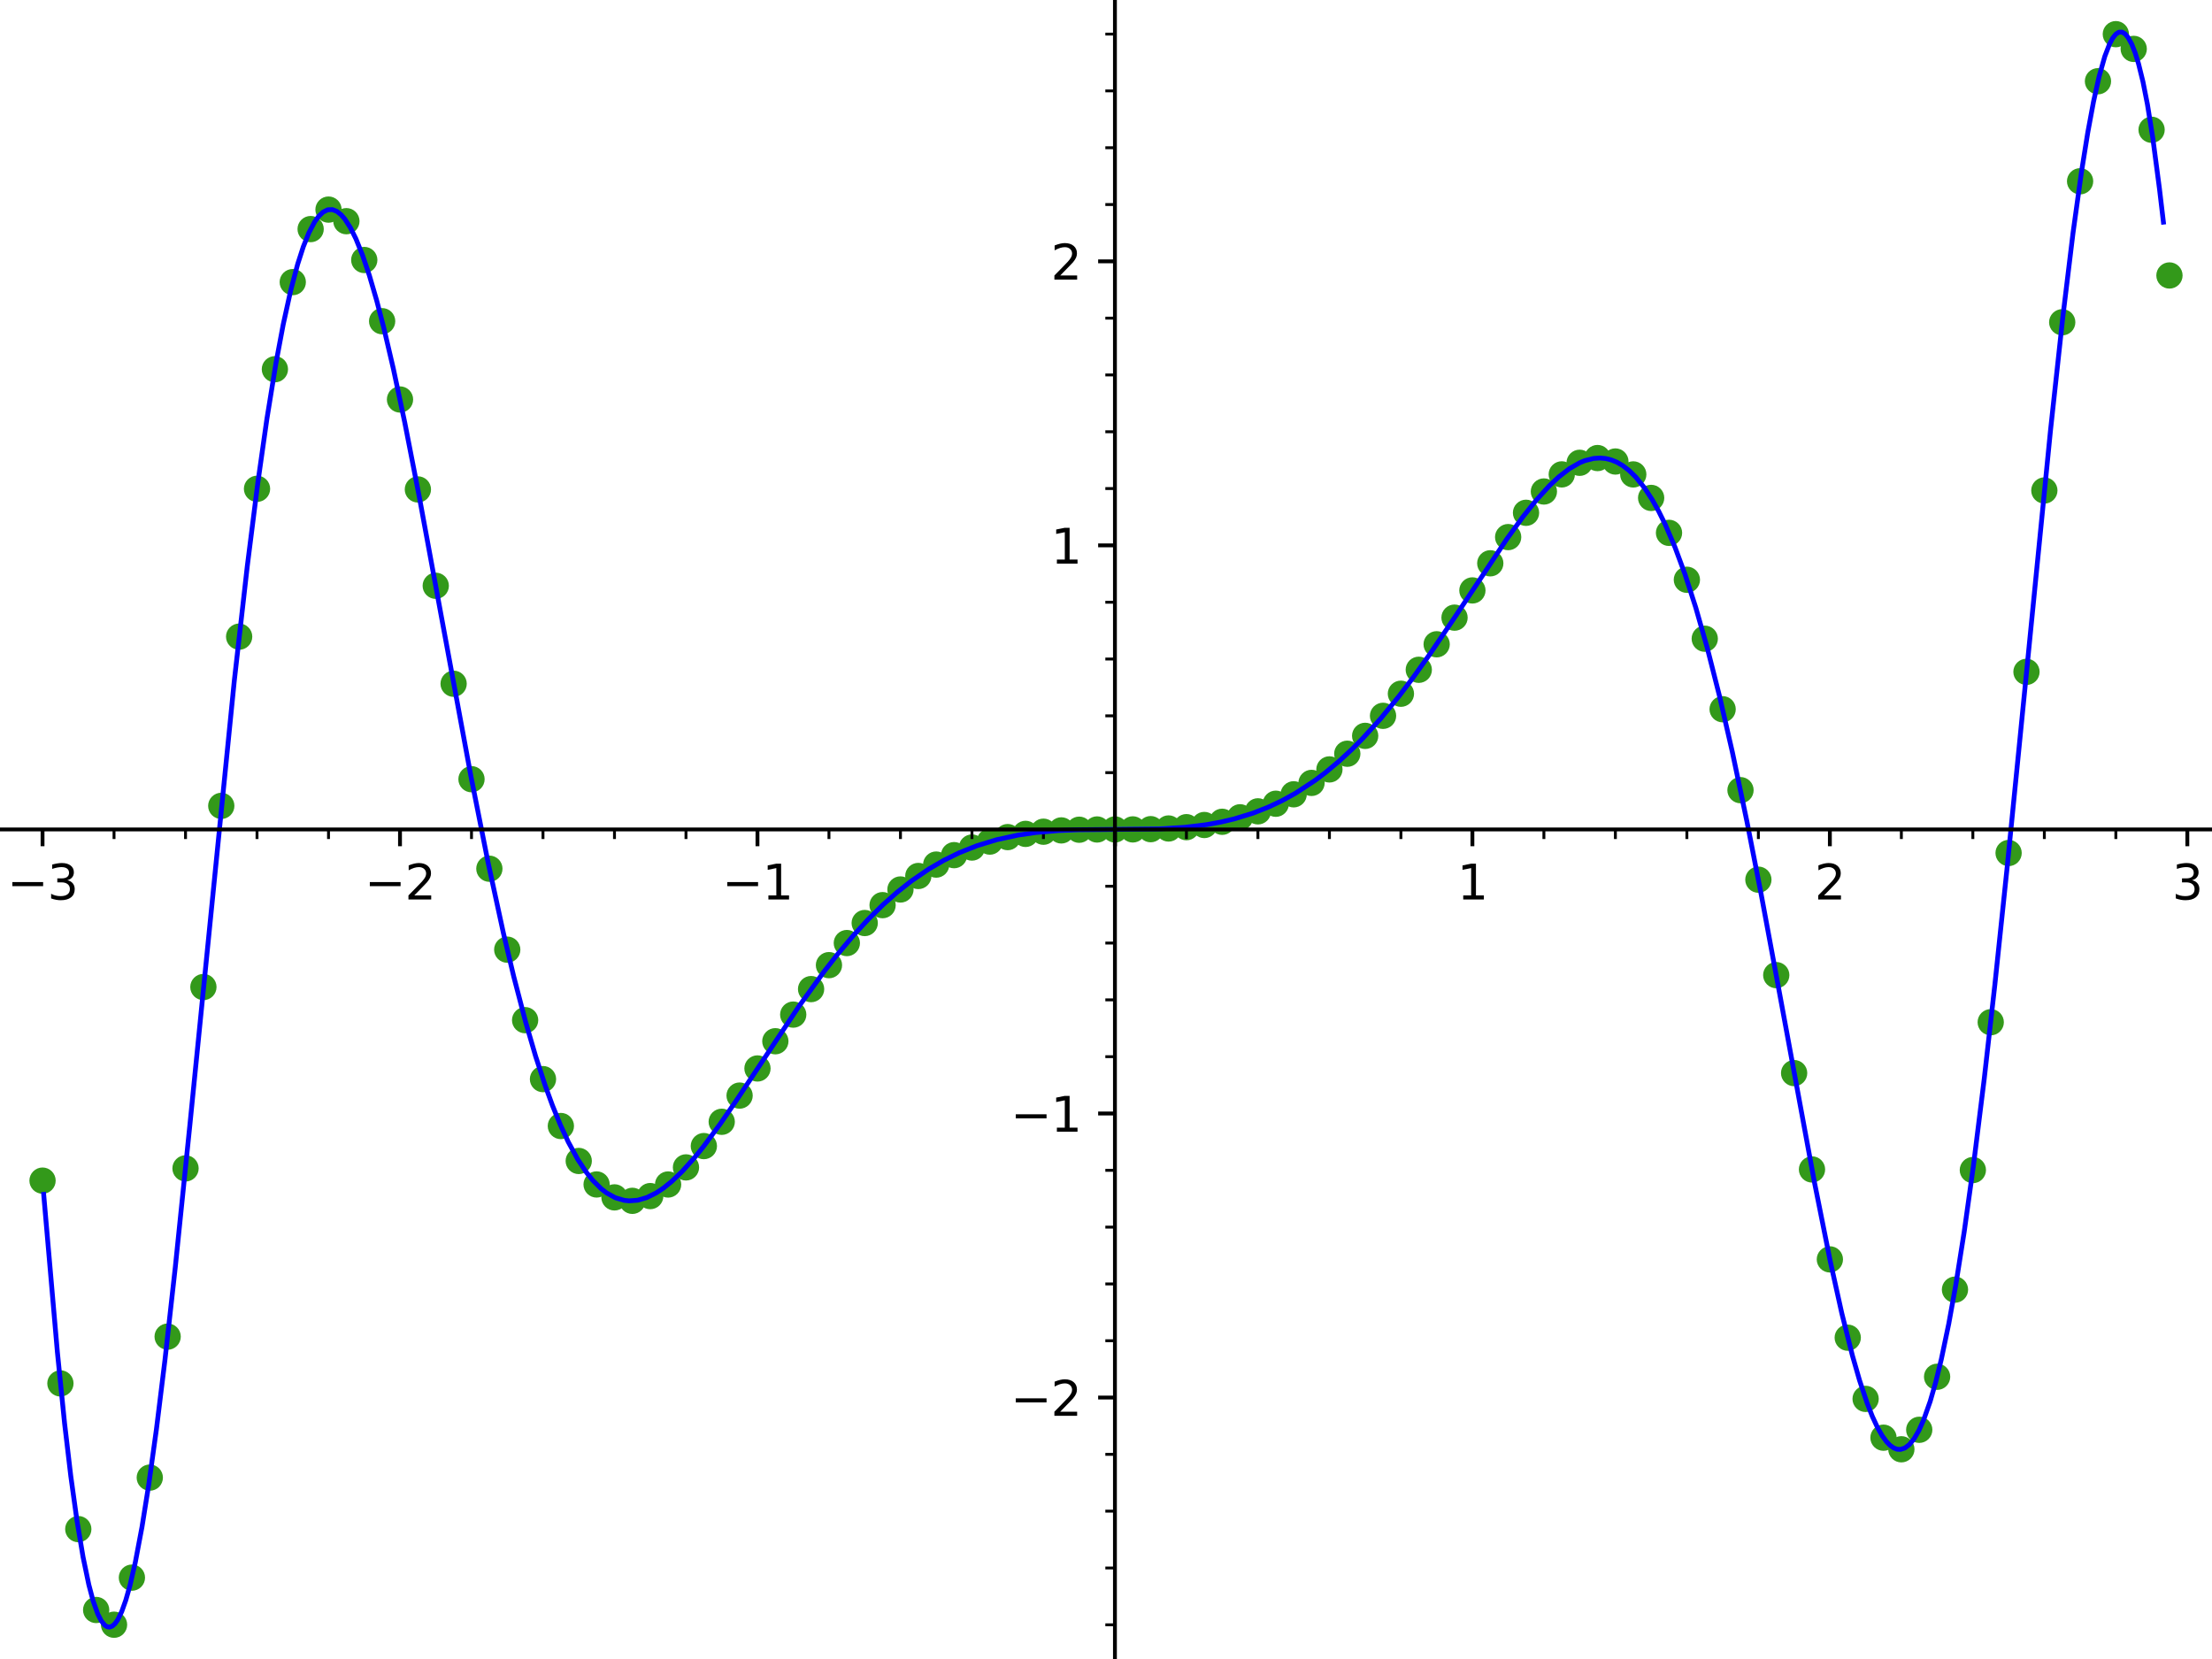 <?xml version="1.0" encoding="utf-8" standalone="no"?>
<!DOCTYPE svg PUBLIC "-//W3C//DTD SVG 1.1//EN"
  "http://www.w3.org/Graphics/SVG/1.1/DTD/svg11.dtd">
<svg xmlns:xlink="http://www.w3.org/1999/xlink" width="460.8pt" height="345.6pt" viewBox="0 0 460.8 345.6" xmlns="http://www.w3.org/2000/svg" version="1.1">
 <defs>
  <style type="text/css">*{stroke-linejoin: round; stroke-linecap: butt}</style>
 </defs>
 <g id="figure_1">
  <g id="patch_1">
   <path d="M 0 345.6 
L 460.8 345.6 
L 460.8 0 
L 0 0 
z
" style="fill: #ffffff"/>
  </g>
  <g id="axes_1">
   <g id="patch_2">
    <path d="M 0 345.6 
L 460.8 345.6 
L 460.8 0 
L 0 0 
z
" style="fill: #ffffff"/>
   </g>
   <g id="PathCollection_1">
    <defs>
     <path id="C0_0_7b901bf6e8" d="M 0 2.739 
C 0.726 2.739 1.423 2.45 1.936 1.936 
C 2.45 1.423 2.739 0.726 2.739 -0 
C 2.739 -0.726 2.45 -1.423 1.936 -1.936 
C 1.423 -2.45 0.726 -2.739 0 -2.739 
C -0.726 -2.739 -1.423 -2.45 -1.936 -1.936 
C -2.45 -1.423 -2.739 -0.726 -2.739 0 
C -2.739 0.726 -2.45 1.423 -1.936 1.936 
C -1.423 2.45 -0.726 2.739 0 2.739 
z
"/>
    </defs>
    <g clip-path="url(#pcd0c2ef513)">
     <use xlink:href="#C0_0_7b901bf6e8" x="8.862" y="245.948" style="fill: #33991a"/>
    </g>
    <g clip-path="url(#pcd0c2ef513)">
     <use xlink:href="#C0_0_7b901bf6e8" x="12.585" y="288.19" style="fill: #33991a"/>
    </g>
    <g clip-path="url(#pcd0c2ef513)">
     <use xlink:href="#C0_0_7b901bf6e8" x="16.308" y="318.542" style="fill: #33991a"/>
    </g>
    <g clip-path="url(#pcd0c2ef513)">
     <use xlink:href="#C0_0_7b901bf6e8" x="20.032" y="335.389" style="fill: #33991a"/>
    </g>
    <g clip-path="url(#pcd0c2ef513)">
     <use xlink:href="#C0_0_7b901bf6e8" x="23.755" y="338.458" style="fill: #33991a"/>
    </g>
    <g clip-path="url(#pcd0c2ef513)">
     <use xlink:href="#C0_0_7b901bf6e8" x="27.478" y="328.651" style="fill: #33991a"/>
    </g>
    <g clip-path="url(#pcd0c2ef513)">
     <use xlink:href="#C0_0_7b901bf6e8" x="31.202" y="307.814" style="fill: #33991a"/>
    </g>
    <g clip-path="url(#pcd0c2ef513)">
     <use xlink:href="#C0_0_7b901bf6e8" x="34.925" y="278.444" style="fill: #33991a"/>
    </g>
    <g clip-path="url(#pcd0c2ef513)">
     <use xlink:href="#C0_0_7b901bf6e8" x="38.648" y="243.398" style="fill: #33991a"/>
    </g>
    <g clip-path="url(#pcd0c2ef513)">
     <use xlink:href="#C0_0_7b901bf6e8" x="42.372" y="205.616" style="fill: #33991a"/>
    </g>
    <g clip-path="url(#pcd0c2ef513)">
     <use xlink:href="#C0_0_7b901bf6e8" x="46.095" y="167.879" style="fill: #33991a"/>
    </g>
    <g clip-path="url(#pcd0c2ef513)">
     <use xlink:href="#C0_0_7b901bf6e8" x="49.818" y="132.628" style="fill: #33991a"/>
    </g>
    <g clip-path="url(#pcd0c2ef513)">
     <use xlink:href="#C0_0_7b901bf6e8" x="53.542" y="101.83" style="fill: #33991a"/>
    </g>
    <g clip-path="url(#pcd0c2ef513)">
     <use xlink:href="#C0_0_7b901bf6e8" x="57.265" y="76.919" style="fill: #33991a"/>
    </g>
    <g clip-path="url(#pcd0c2ef513)">
     <use xlink:href="#C0_0_7b901bf6e8" x="60.988" y="58.768" style="fill: #33991a"/>
    </g>
    <g clip-path="url(#pcd0c2ef513)">
     <use xlink:href="#C0_0_7b901bf6e8" x="64.712" y="47.724" style="fill: #33991a"/>
    </g>
    <g clip-path="url(#pcd0c2ef513)">
     <use xlink:href="#C0_0_7b901bf6e8" x="68.435" y="43.664" style="fill: #33991a"/>
    </g>
    <g clip-path="url(#pcd0c2ef513)">
     <use xlink:href="#C0_0_7b901bf6e8" x="72.158" y="46.078" style="fill: #33991a"/>
    </g>
    <g clip-path="url(#pcd0c2ef513)">
     <use xlink:href="#C0_0_7b901bf6e8" x="75.882" y="54.161" style="fill: #33991a"/>
    </g>
    <g clip-path="url(#pcd0c2ef513)">
     <use xlink:href="#C0_0_7b901bf6e8" x="79.605" y="66.912" style="fill: #33991a"/>
    </g>
    <g clip-path="url(#pcd0c2ef513)">
     <use xlink:href="#C0_0_7b901bf6e8" x="83.328" y="83.222" style="fill: #33991a"/>
    </g>
    <g clip-path="url(#pcd0c2ef513)">
     <use xlink:href="#C0_0_7b901bf6e8" x="87.052" y="101.958" style="fill: #33991a"/>
    </g>
    <g clip-path="url(#pcd0c2ef513)">
     <use xlink:href="#C0_0_7b901bf6e8" x="90.775" y="122.03" style="fill: #33991a"/>
    </g>
    <g clip-path="url(#pcd0c2ef513)">
     <use xlink:href="#C0_0_7b901bf6e8" x="94.498" y="142.439" style="fill: #33991a"/>
    </g>
    <g clip-path="url(#pcd0c2ef513)">
     <use xlink:href="#C0_0_7b901bf6e8" x="98.222" y="162.323" style="fill: #33991a"/>
    </g>
    <g clip-path="url(#pcd0c2ef513)">
     <use xlink:href="#C0_0_7b901bf6e8" x="101.945" y="180.97" style="fill: #33991a"/>
    </g>
    <g clip-path="url(#pcd0c2ef513)">
     <use xlink:href="#C0_0_7b901bf6e8" x="105.668" y="197.831" style="fill: #33991a"/>
    </g>
    <g clip-path="url(#pcd0c2ef513)">
     <use xlink:href="#C0_0_7b901bf6e8" x="109.392" y="212.519" style="fill: #33991a"/>
    </g>
    <g clip-path="url(#pcd0c2ef513)">
     <use xlink:href="#C0_0_7b901bf6e8" x="113.115" y="224.8" style="fill: #33991a"/>
    </g>
    <g clip-path="url(#pcd0c2ef513)">
     <use xlink:href="#C0_0_7b901bf6e8" x="116.838" y="234.571" style="fill: #33991a"/>
    </g>
    <g clip-path="url(#pcd0c2ef513)">
     <use xlink:href="#C0_0_7b901bf6e8" x="120.562" y="241.85" style="fill: #33991a"/>
    </g>
    <g clip-path="url(#pcd0c2ef513)">
     <use xlink:href="#C0_0_7b901bf6e8" x="124.285" y="246.744" style="fill: #33991a"/>
    </g>
    <g clip-path="url(#pcd0c2ef513)">
     <use xlink:href="#C0_0_7b901bf6e8" x="128.008" y="249.435" style="fill: #33991a"/>
    </g>
    <g clip-path="url(#pcd0c2ef513)">
     <use xlink:href="#C0_0_7b901bf6e8" x="131.732" y="250.155" style="fill: #33991a"/>
    </g>
    <g clip-path="url(#pcd0c2ef513)">
     <use xlink:href="#C0_0_7b901bf6e8" x="135.455" y="249.168" style="fill: #33991a"/>
    </g>
    <g clip-path="url(#pcd0c2ef513)">
     <use xlink:href="#C0_0_7b901bf6e8" x="139.178" y="246.752" style="fill: #33991a"/>
    </g>
    <g clip-path="url(#pcd0c2ef513)">
     <use xlink:href="#C0_0_7b901bf6e8" x="142.902" y="243.19" style="fill: #33991a"/>
    </g>
    <g clip-path="url(#pcd0c2ef513)">
     <use xlink:href="#C0_0_7b901bf6e8" x="146.625" y="238.751" style="fill: #33991a"/>
    </g>
    <g clip-path="url(#pcd0c2ef513)">
     <use xlink:href="#C0_0_7b901bf6e8" x="150.348" y="233.688" style="fill: #33991a"/>
    </g>
    <g clip-path="url(#pcd0c2ef513)">
     <use xlink:href="#C0_0_7b901bf6e8" x="154.072" y="228.231" style="fill: #33991a"/>
    </g>
    <g clip-path="url(#pcd0c2ef513)">
     <use xlink:href="#C0_0_7b901bf6e8" x="157.795" y="222.581" style="fill: #33991a"/>
    </g>
    <g clip-path="url(#pcd0c2ef513)">
     <use xlink:href="#C0_0_7b901bf6e8" x="161.518" y="216.91" style="fill: #33991a"/>
    </g>
    <g clip-path="url(#pcd0c2ef513)">
     <use xlink:href="#C0_0_7b901bf6e8" x="165.242" y="211.361" style="fill: #33991a"/>
    </g>
    <g clip-path="url(#pcd0c2ef513)">
     <use xlink:href="#C0_0_7b901bf6e8" x="168.965" y="206.048" style="fill: #33991a"/>
    </g>
    <g clip-path="url(#pcd0c2ef513)">
     <use xlink:href="#C0_0_7b901bf6e8" x="172.688" y="201.058" style="fill: #33991a"/>
    </g>
    <g clip-path="url(#pcd0c2ef513)">
     <use xlink:href="#C0_0_7b901bf6e8" x="176.412" y="196.456" style="fill: #33991a"/>
    </g>
    <g clip-path="url(#pcd0c2ef513)">
     <use xlink:href="#C0_0_7b901bf6e8" x="180.135" y="192.282" style="fill: #33991a"/>
    </g>
    <g clip-path="url(#pcd0c2ef513)">
     <use xlink:href="#C0_0_7b901bf6e8" x="183.858" y="188.559" style="fill: #33991a"/>
    </g>
    <g clip-path="url(#pcd0c2ef513)">
     <use xlink:href="#C0_0_7b901bf6e8" x="187.582" y="185.295" style="fill: #33991a"/>
    </g>
    <g clip-path="url(#pcd0c2ef513)">
     <use xlink:href="#C0_0_7b901bf6e8" x="191.305" y="182.483" style="fill: #33991a"/>
    </g>
    <g clip-path="url(#pcd0c2ef513)">
     <use xlink:href="#C0_0_7b901bf6e8" x="195.028" y="180.108" style="fill: #33991a"/>
    </g>
    <g clip-path="url(#pcd0c2ef513)">
     <use xlink:href="#C0_0_7b901bf6e8" x="198.752" y="178.143" style="fill: #33991a"/>
    </g>
    <g clip-path="url(#pcd0c2ef513)">
     <use xlink:href="#C0_0_7b901bf6e8" x="202.475" y="176.559" style="fill: #33991a"/>
    </g>
    <g clip-path="url(#pcd0c2ef513)">
     <use xlink:href="#C0_0_7b901bf6e8" x="206.198" y="175.319" style="fill: #33991a"/>
    </g>
    <g clip-path="url(#pcd0c2ef513)">
     <use xlink:href="#C0_0_7b901bf6e8" x="209.922" y="174.383" style="fill: #33991a"/>
    </g>
    <g clip-path="url(#pcd0c2ef513)">
     <use xlink:href="#C0_0_7b901bf6e8" x="213.645" y="173.712" style="fill: #33991a"/>
    </g>
    <g clip-path="url(#pcd0c2ef513)">
     <use xlink:href="#C0_0_7b901bf6e8" x="217.368" y="173.261" style="fill: #33991a"/>
    </g>
    <g clip-path="url(#pcd0c2ef513)">
     <use xlink:href="#C0_0_7b901bf6e8" x="221.092" y="172.988" style="fill: #33991a"/>
    </g>
    <g clip-path="url(#pcd0c2ef513)">
     <use xlink:href="#C0_0_7b901bf6e8" x="224.815" y="172.847" style="fill: #33991a"/>
    </g>
    <g clip-path="url(#pcd0c2ef513)">
     <use xlink:href="#C0_0_7b901bf6e8" x="228.538" y="172.795" style="fill: #33991a"/>
    </g>
    <g clip-path="url(#pcd0c2ef513)">
     <use xlink:href="#C0_0_7b901bf6e8" x="232.262" y="172.788" style="fill: #33991a"/>
    </g>
    <g clip-path="url(#pcd0c2ef513)">
     <use xlink:href="#C0_0_7b901bf6e8" x="235.985" y="172.78" style="fill: #33991a"/>
    </g>
    <g clip-path="url(#pcd0c2ef513)">
     <use xlink:href="#C0_0_7b901bf6e8" x="239.708" y="172.729" style="fill: #33991a"/>
    </g>
    <g clip-path="url(#pcd0c2ef513)">
     <use xlink:href="#C0_0_7b901bf6e8" x="243.432" y="172.588" style="fill: #33991a"/>
    </g>
    <g clip-path="url(#pcd0c2ef513)">
     <use xlink:href="#C0_0_7b901bf6e8" x="247.155" y="172.315" style="fill: #33991a"/>
    </g>
    <g clip-path="url(#pcd0c2ef513)">
     <use xlink:href="#C0_0_7b901bf6e8" x="250.878" y="171.864" style="fill: #33991a"/>
    </g>
    <g clip-path="url(#pcd0c2ef513)">
     <use xlink:href="#C0_0_7b901bf6e8" x="254.602" y="171.192" style="fill: #33991a"/>
    </g>
    <g clip-path="url(#pcd0c2ef513)">
     <use xlink:href="#C0_0_7b901bf6e8" x="258.325" y="170.257" style="fill: #33991a"/>
    </g>
    <g clip-path="url(#pcd0c2ef513)">
     <use xlink:href="#C0_0_7b901bf6e8" x="262.048" y="169.017" style="fill: #33991a"/>
    </g>
    <g clip-path="url(#pcd0c2ef513)">
     <use xlink:href="#C0_0_7b901bf6e8" x="265.772" y="167.432" style="fill: #33991a"/>
    </g>
    <g clip-path="url(#pcd0c2ef513)">
     <use xlink:href="#C0_0_7b901bf6e8" x="269.495" y="165.468" style="fill: #33991a"/>
    </g>
    <g clip-path="url(#pcd0c2ef513)">
     <use xlink:href="#C0_0_7b901bf6e8" x="273.218" y="163.092" style="fill: #33991a"/>
    </g>
    <g clip-path="url(#pcd0c2ef513)">
     <use xlink:href="#C0_0_7b901bf6e8" x="276.942" y="160.281" style="fill: #33991a"/>
    </g>
    <g clip-path="url(#pcd0c2ef513)">
     <use xlink:href="#C0_0_7b901bf6e8" x="280.665" y="157.016" style="fill: #33991a"/>
    </g>
    <g clip-path="url(#pcd0c2ef513)">
     <use xlink:href="#C0_0_7b901bf6e8" x="284.388" y="153.294" style="fill: #33991a"/>
    </g>
    <g clip-path="url(#pcd0c2ef513)">
     <use xlink:href="#C0_0_7b901bf6e8" x="288.112" y="149.12" style="fill: #33991a"/>
    </g>
    <g clip-path="url(#pcd0c2ef513)">
     <use xlink:href="#C0_0_7b901bf6e8" x="291.835" y="144.517" style="fill: #33991a"/>
    </g>
    <g clip-path="url(#pcd0c2ef513)">
     <use xlink:href="#C0_0_7b901bf6e8" x="295.558" y="139.528" style="fill: #33991a"/>
    </g>
    <g clip-path="url(#pcd0c2ef513)">
     <use xlink:href="#C0_0_7b901bf6e8" x="299.282" y="134.215" style="fill: #33991a"/>
    </g>
    <g clip-path="url(#pcd0c2ef513)">
     <use xlink:href="#C0_0_7b901bf6e8" x="303.005" y="128.666" style="fill: #33991a"/>
    </g>
    <g clip-path="url(#pcd0c2ef513)">
     <use xlink:href="#C0_0_7b901bf6e8" x="306.728" y="122.995" style="fill: #33991a"/>
    </g>
    <g clip-path="url(#pcd0c2ef513)">
     <use xlink:href="#C0_0_7b901bf6e8" x="310.452" y="117.345" style="fill: #33991a"/>
    </g>
    <g clip-path="url(#pcd0c2ef513)">
     <use xlink:href="#C0_0_7b901bf6e8" x="314.175" y="111.888" style="fill: #33991a"/>
    </g>
    <g clip-path="url(#pcd0c2ef513)">
     <use xlink:href="#C0_0_7b901bf6e8" x="317.898" y="106.825" style="fill: #33991a"/>
    </g>
    <g clip-path="url(#pcd0c2ef513)">
     <use xlink:href="#C0_0_7b901bf6e8" x="321.622" y="102.386" style="fill: #33991a"/>
    </g>
    <g clip-path="url(#pcd0c2ef513)">
     <use xlink:href="#C0_0_7b901bf6e8" x="325.345" y="98.823" style="fill: #33991a"/>
    </g>
    <g clip-path="url(#pcd0c2ef513)">
     <use xlink:href="#C0_0_7b901bf6e8" x="329.068" y="96.408" style="fill: #33991a"/>
    </g>
    <g clip-path="url(#pcd0c2ef513)">
     <use xlink:href="#C0_0_7b901bf6e8" x="332.792" y="95.421" style="fill: #33991a"/>
    </g>
    <g clip-path="url(#pcd0c2ef513)">
     <use xlink:href="#C0_0_7b901bf6e8" x="336.515" y="96.14" style="fill: #33991a"/>
    </g>
    <g clip-path="url(#pcd0c2ef513)">
     <use xlink:href="#C0_0_7b901bf6e8" x="340.238" y="98.831" style="fill: #33991a"/>
    </g>
    <g clip-path="url(#pcd0c2ef513)">
     <use xlink:href="#C0_0_7b901bf6e8" x="343.962" y="103.726" style="fill: #33991a"/>
    </g>
    <g clip-path="url(#pcd0c2ef513)">
     <use xlink:href="#C0_0_7b901bf6e8" x="347.685" y="111.004" style="fill: #33991a"/>
    </g>
    <g clip-path="url(#pcd0c2ef513)">
     <use xlink:href="#C0_0_7b901bf6e8" x="351.408" y="120.776" style="fill: #33991a"/>
    </g>
    <g clip-path="url(#pcd0c2ef513)">
     <use xlink:href="#C0_0_7b901bf6e8" x="355.132" y="133.056" style="fill: #33991a"/>
    </g>
    <g clip-path="url(#pcd0c2ef513)">
     <use xlink:href="#C0_0_7b901bf6e8" x="358.855" y="147.745" style="fill: #33991a"/>
    </g>
    <g clip-path="url(#pcd0c2ef513)">
     <use xlink:href="#C0_0_7b901bf6e8" x="362.578" y="164.606" style="fill: #33991a"/>
    </g>
    <g clip-path="url(#pcd0c2ef513)">
     <use xlink:href="#C0_0_7b901bf6e8" x="366.302" y="183.253" style="fill: #33991a"/>
    </g>
    <g clip-path="url(#pcd0c2ef513)">
     <use xlink:href="#C0_0_7b901bf6e8" x="370.025" y="203.136" style="fill: #33991a"/>
    </g>
    <g clip-path="url(#pcd0c2ef513)">
     <use xlink:href="#C0_0_7b901bf6e8" x="373.748" y="223.546" style="fill: #33991a"/>
    </g>
    <g clip-path="url(#pcd0c2ef513)">
     <use xlink:href="#C0_0_7b901bf6e8" x="377.472" y="243.617" style="fill: #33991a"/>
    </g>
    <g clip-path="url(#pcd0c2ef513)">
     <use xlink:href="#C0_0_7b901bf6e8" x="381.195" y="262.353" style="fill: #33991a"/>
    </g>
    <g clip-path="url(#pcd0c2ef513)">
     <use xlink:href="#C0_0_7b901bf6e8" x="384.918" y="278.664" style="fill: #33991a"/>
    </g>
    <g clip-path="url(#pcd0c2ef513)">
     <use xlink:href="#C0_0_7b901bf6e8" x="388.642" y="291.414" style="fill: #33991a"/>
    </g>
    <g clip-path="url(#pcd0c2ef513)">
     <use xlink:href="#C0_0_7b901bf6e8" x="392.365" y="299.498" style="fill: #33991a"/>
    </g>
    <g clip-path="url(#pcd0c2ef513)">
     <use xlink:href="#C0_0_7b901bf6e8" x="396.088" y="301.911" style="fill: #33991a"/>
    </g>
    <g clip-path="url(#pcd0c2ef513)">
     <use xlink:href="#C0_0_7b901bf6e8" x="399.812" y="297.852" style="fill: #33991a"/>
    </g>
    <g clip-path="url(#pcd0c2ef513)">
     <use xlink:href="#C0_0_7b901bf6e8" x="403.535" y="286.808" style="fill: #33991a"/>
    </g>
    <g clip-path="url(#pcd0c2ef513)">
     <use xlink:href="#C0_0_7b901bf6e8" x="407.258" y="268.657" style="fill: #33991a"/>
    </g>
    <g clip-path="url(#pcd0c2ef513)">
     <use xlink:href="#C0_0_7b901bf6e8" x="410.982" y="243.745" style="fill: #33991a"/>
    </g>
    <g clip-path="url(#pcd0c2ef513)">
     <use xlink:href="#C0_0_7b901bf6e8" x="414.705" y="212.948" style="fill: #33991a"/>
    </g>
    <g clip-path="url(#pcd0c2ef513)">
     <use xlink:href="#C0_0_7b901bf6e8" x="418.428" y="177.696" style="fill: #33991a"/>
    </g>
    <g clip-path="url(#pcd0c2ef513)">
     <use xlink:href="#C0_0_7b901bf6e8" x="422.152" y="139.959" style="fill: #33991a"/>
    </g>
    <g clip-path="url(#pcd0c2ef513)">
     <use xlink:href="#C0_0_7b901bf6e8" x="425.875" y="102.177" style="fill: #33991a"/>
    </g>
    <g clip-path="url(#pcd0c2ef513)">
     <use xlink:href="#C0_0_7b901bf6e8" x="429.598" y="67.132" style="fill: #33991a"/>
    </g>
    <g clip-path="url(#pcd0c2ef513)">
     <use xlink:href="#C0_0_7b901bf6e8" x="433.322" y="37.762" style="fill: #33991a"/>
    </g>
    <g clip-path="url(#pcd0c2ef513)">
     <use xlink:href="#C0_0_7b901bf6e8" x="437.045" y="16.924" style="fill: #33991a"/>
    </g>
    <g clip-path="url(#pcd0c2ef513)">
     <use xlink:href="#C0_0_7b901bf6e8" x="440.768" y="7.118" style="fill: #33991a"/>
    </g>
    <g clip-path="url(#pcd0c2ef513)">
     <use xlink:href="#C0_0_7b901bf6e8" x="444.492" y="10.186" style="fill: #33991a"/>
    </g>
    <g clip-path="url(#pcd0c2ef513)">
     <use xlink:href="#C0_0_7b901bf6e8" x="448.215" y="27.034" style="fill: #33991a"/>
    </g>
    <g clip-path="url(#pcd0c2ef513)">
     <use xlink:href="#C0_0_7b901bf6e8" x="451.938" y="57.385" style="fill: #33991a"/>
    </g>
   </g>
   <g id="matplotlib.axis_1">
    <g id="xtick_1">
     <g id="line2d_1">
      <defs>
       <path id="m7f4ee61d95" d="M 0 0 
L 0 3.5 
" style="stroke: #000000; stroke-width: 0.8"/>
      </defs>
      <g>
       <use xlink:href="#m7f4ee61d95" x="8.862" y="172.788" style="stroke: #000000; stroke-width: 0.8"/>
      </g>
     </g>
     <g id="text_1">
      <!-- −3 -->
      <g transform="translate(1.49 187.386)scale(0.1 -0.1)">
       <defs>
        <path id="DejaVuSans-2212" d="M 678 2272 
L 4684 2272 
L 4684 1741 
L 678 1741 
L 678 2272 
z
" transform="scale(0.016)"/>
        <path id="DejaVuSans-33" d="M 2597 2516 
Q 3050 2419 3304 2112 
Q 3559 1806 3559 1356 
Q 3559 666 3084 287 
Q 2609 -91 1734 -91 
Q 1441 -91 1130 -33 
Q 819 25 488 141 
L 488 750 
Q 750 597 1062 519 
Q 1375 441 1716 441 
Q 2309 441 2620 675 
Q 2931 909 2931 1356 
Q 2931 1769 2642 2001 
Q 2353 2234 1838 2234 
L 1294 2234 
L 1294 2753 
L 1863 2753 
Q 2328 2753 2575 2939 
Q 2822 3125 2822 3475 
Q 2822 3834 2567 4026 
Q 2313 4219 1838 4219 
Q 1578 4219 1281 4162 
Q 984 4106 628 3988 
L 628 4550 
Q 988 4650 1302 4700 
Q 1616 4750 1894 4750 
Q 2613 4750 3031 4423 
Q 3450 4097 3450 3541 
Q 3450 3153 3228 2886 
Q 3006 2619 2597 2516 
z
" transform="scale(0.016)"/>
       </defs>
       <use xlink:href="#DejaVuSans-2212"/>
       <use xlink:href="#DejaVuSans-33" x="83.789"/>
      </g>
     </g>
    </g>
    <g id="xtick_2">
     <g id="line2d_2">
      <g>
       <use xlink:href="#m7f4ee61d95" x="83.328" y="172.788" style="stroke: #000000; stroke-width: 0.8"/>
      </g>
     </g>
     <g id="text_2">
      <!-- −2 -->
      <g transform="translate(75.957 187.386)scale(0.1 -0.1)">
       <defs>
        <path id="DejaVuSans-32" d="M 1228 531 
L 3431 531 
L 3431 0 
L 469 0 
L 469 531 
Q 828 903 1448 1529 
Q 2069 2156 2228 2338 
Q 2531 2678 2651 2914 
Q 2772 3150 2772 3378 
Q 2772 3750 2511 3984 
Q 2250 4219 1831 4219 
Q 1534 4219 1204 4116 
Q 875 4013 500 3803 
L 500 4441 
Q 881 4594 1212 4672 
Q 1544 4750 1819 4750 
Q 2544 4750 2975 4387 
Q 3406 4025 3406 3419 
Q 3406 3131 3298 2873 
Q 3191 2616 2906 2266 
Q 2828 2175 2409 1742 
Q 1991 1309 1228 531 
z
" transform="scale(0.016)"/>
       </defs>
       <use xlink:href="#DejaVuSans-2212"/>
       <use xlink:href="#DejaVuSans-32" x="83.789"/>
      </g>
     </g>
    </g>
    <g id="xtick_3">
     <g id="line2d_3">
      <g>
       <use xlink:href="#m7f4ee61d95" x="157.795" y="172.788" style="stroke: #000000; stroke-width: 0.8"/>
      </g>
     </g>
     <g id="text_3">
      <!-- −1 -->
      <g transform="translate(150.424 187.386)scale(0.1 -0.1)">
       <defs>
        <path id="DejaVuSans-31" d="M 794 531 
L 1825 531 
L 1825 4091 
L 703 3866 
L 703 4441 
L 1819 4666 
L 2450 4666 
L 2450 531 
L 3481 531 
L 3481 0 
L 794 0 
L 794 531 
z
" transform="scale(0.016)"/>
       </defs>
       <use xlink:href="#DejaVuSans-2212"/>
       <use xlink:href="#DejaVuSans-31" x="83.789"/>
      </g>
     </g>
    </g>
    <g id="xtick_4">
     <g id="line2d_4">
      <g>
       <use xlink:href="#m7f4ee61d95" x="232.262" y="172.788" style="stroke: #000000; stroke-width: 0.8"/>
      </g>
     </g>
    </g>
    <g id="xtick_5">
     <g id="line2d_5">
      <g>
       <use xlink:href="#m7f4ee61d95" x="306.728" y="172.788" style="stroke: #000000; stroke-width: 0.8"/>
      </g>
     </g>
     <g id="text_4">
      <!-- 1 -->
      <g transform="translate(303.547 187.386)scale(0.1 -0.1)">
       <use xlink:href="#DejaVuSans-31"/>
      </g>
     </g>
    </g>
    <g id="xtick_6">
     <g id="line2d_6">
      <g>
       <use xlink:href="#m7f4ee61d95" x="381.195" y="172.788" style="stroke: #000000; stroke-width: 0.8"/>
      </g>
     </g>
     <g id="text_5">
      <!-- 2 -->
      <g transform="translate(378.014 187.386)scale(0.1 -0.1)">
       <use xlink:href="#DejaVuSans-32"/>
      </g>
     </g>
    </g>
    <g id="xtick_7">
     <g id="line2d_7">
      <g>
       <use xlink:href="#m7f4ee61d95" x="455.662" y="172.788" style="stroke: #000000; stroke-width: 0.8"/>
      </g>
     </g>
     <g id="text_6">
      <!-- 3 -->
      <g transform="translate(452.481 187.386)scale(0.1 -0.1)">
       <use xlink:href="#DejaVuSans-33"/>
      </g>
     </g>
    </g>
    <g id="xtick_8">
     <g id="line2d_8">
      <defs>
       <path id="mde4ca2a278" d="M 0 0 
L 0 2 
" style="stroke: #000000; stroke-width: 0.6"/>
      </defs>
      <g>
       <use xlink:href="#mde4ca2a278" x="23.755" y="172.788" style="stroke: #000000; stroke-width: 0.6"/>
      </g>
     </g>
    </g>
    <g id="xtick_9">
     <g id="line2d_9">
      <g>
       <use xlink:href="#mde4ca2a278" x="38.648" y="172.788" style="stroke: #000000; stroke-width: 0.6"/>
      </g>
     </g>
    </g>
    <g id="xtick_10">
     <g id="line2d_10">
      <g>
       <use xlink:href="#mde4ca2a278" x="53.542" y="172.788" style="stroke: #000000; stroke-width: 0.6"/>
      </g>
     </g>
    </g>
    <g id="xtick_11">
     <g id="line2d_11">
      <g>
       <use xlink:href="#mde4ca2a278" x="68.435" y="172.788" style="stroke: #000000; stroke-width: 0.6"/>
      </g>
     </g>
    </g>
    <g id="xtick_12">
     <g id="line2d_12">
      <g>
       <use xlink:href="#mde4ca2a278" x="98.222" y="172.788" style="stroke: #000000; stroke-width: 0.6"/>
      </g>
     </g>
    </g>
    <g id="xtick_13">
     <g id="line2d_13">
      <g>
       <use xlink:href="#mde4ca2a278" x="113.115" y="172.788" style="stroke: #000000; stroke-width: 0.6"/>
      </g>
     </g>
    </g>
    <g id="xtick_14">
     <g id="line2d_14">
      <g>
       <use xlink:href="#mde4ca2a278" x="128.008" y="172.788" style="stroke: #000000; stroke-width: 0.6"/>
      </g>
     </g>
    </g>
    <g id="xtick_15">
     <g id="line2d_15">
      <g>
       <use xlink:href="#mde4ca2a278" x="142.902" y="172.788" style="stroke: #000000; stroke-width: 0.6"/>
      </g>
     </g>
    </g>
    <g id="xtick_16">
     <g id="line2d_16">
      <g>
       <use xlink:href="#mde4ca2a278" x="172.688" y="172.788" style="stroke: #000000; stroke-width: 0.6"/>
      </g>
     </g>
    </g>
    <g id="xtick_17">
     <g id="line2d_17">
      <g>
       <use xlink:href="#mde4ca2a278" x="187.582" y="172.788" style="stroke: #000000; stroke-width: 0.6"/>
      </g>
     </g>
    </g>
    <g id="xtick_18">
     <g id="line2d_18">
      <g>
       <use xlink:href="#mde4ca2a278" x="202.475" y="172.788" style="stroke: #000000; stroke-width: 0.6"/>
      </g>
     </g>
    </g>
    <g id="xtick_19">
     <g id="line2d_19">
      <g>
       <use xlink:href="#mde4ca2a278" x="217.368" y="172.788" style="stroke: #000000; stroke-width: 0.6"/>
      </g>
     </g>
    </g>
    <g id="xtick_20">
     <g id="line2d_20">
      <g>
       <use xlink:href="#mde4ca2a278" x="247.155" y="172.788" style="stroke: #000000; stroke-width: 0.6"/>
      </g>
     </g>
    </g>
    <g id="xtick_21">
     <g id="line2d_21">
      <g>
       <use xlink:href="#mde4ca2a278" x="262.048" y="172.788" style="stroke: #000000; stroke-width: 0.6"/>
      </g>
     </g>
    </g>
    <g id="xtick_22">
     <g id="line2d_22">
      <g>
       <use xlink:href="#mde4ca2a278" x="276.942" y="172.788" style="stroke: #000000; stroke-width: 0.6"/>
      </g>
     </g>
    </g>
    <g id="xtick_23">
     <g id="line2d_23">
      <g>
       <use xlink:href="#mde4ca2a278" x="291.835" y="172.788" style="stroke: #000000; stroke-width: 0.6"/>
      </g>
     </g>
    </g>
    <g id="xtick_24">
     <g id="line2d_24">
      <g>
       <use xlink:href="#mde4ca2a278" x="321.622" y="172.788" style="stroke: #000000; stroke-width: 0.6"/>
      </g>
     </g>
    </g>
    <g id="xtick_25">
     <g id="line2d_25">
      <g>
       <use xlink:href="#mde4ca2a278" x="336.515" y="172.788" style="stroke: #000000; stroke-width: 0.6"/>
      </g>
     </g>
    </g>
    <g id="xtick_26">
     <g id="line2d_26">
      <g>
       <use xlink:href="#mde4ca2a278" x="351.408" y="172.788" style="stroke: #000000; stroke-width: 0.6"/>
      </g>
     </g>
    </g>
    <g id="xtick_27">
     <g id="line2d_27">
      <g>
       <use xlink:href="#mde4ca2a278" x="366.302" y="172.788" style="stroke: #000000; stroke-width: 0.6"/>
      </g>
     </g>
    </g>
    <g id="xtick_28">
     <g id="line2d_28">
      <g>
       <use xlink:href="#mde4ca2a278" x="396.088" y="172.788" style="stroke: #000000; stroke-width: 0.6"/>
      </g>
     </g>
    </g>
    <g id="xtick_29">
     <g id="line2d_29">
      <g>
       <use xlink:href="#mde4ca2a278" x="410.982" y="172.788" style="stroke: #000000; stroke-width: 0.6"/>
      </g>
     </g>
    </g>
    <g id="xtick_30">
     <g id="line2d_30">
      <g>
       <use xlink:href="#mde4ca2a278" x="425.875" y="172.788" style="stroke: #000000; stroke-width: 0.6"/>
      </g>
     </g>
    </g>
    <g id="xtick_31">
     <g id="line2d_31">
      <g>
       <use xlink:href="#mde4ca2a278" x="440.768" y="172.788" style="stroke: #000000; stroke-width: 0.6"/>
      </g>
     </g>
    </g>
   </g>
   <g id="matplotlib.axis_2">
    <g id="ytick_1">
     <g id="line2d_32">
      <defs>
       <path id="mee45a5875a" d="M 0 0 
L -3.5 0 
" style="stroke: #000000; stroke-width: 0.8"/>
      </defs>
      <g>
       <use xlink:href="#mee45a5875a" x="232.262" y="291.135" style="stroke: #000000; stroke-width: 0.8"/>
      </g>
     </g>
     <g id="text_7">
      <!-- −2 -->
      <g transform="translate(210.519 294.934)scale(0.1 -0.1)">
       <use xlink:href="#DejaVuSans-2212"/>
       <use xlink:href="#DejaVuSans-32" x="83.789"/>
      </g>
     </g>
    </g>
    <g id="ytick_2">
     <g id="line2d_33">
      <g>
       <use xlink:href="#mee45a5875a" x="232.262" y="231.961" style="stroke: #000000; stroke-width: 0.8"/>
      </g>
     </g>
     <g id="text_8">
      <!-- −1 -->
      <g transform="translate(210.519 235.761)scale(0.1 -0.1)">
       <use xlink:href="#DejaVuSans-2212"/>
       <use xlink:href="#DejaVuSans-31" x="83.789"/>
      </g>
     </g>
    </g>
    <g id="ytick_3">
     <g id="line2d_34">
      <g>
       <use xlink:href="#mee45a5875a" x="232.262" y="172.788" style="stroke: #000000; stroke-width: 0.8"/>
      </g>
     </g>
    </g>
    <g id="ytick_4">
     <g id="line2d_35">
      <g>
       <use xlink:href="#mee45a5875a" x="232.262" y="113.614" style="stroke: #000000; stroke-width: 0.8"/>
      </g>
     </g>
     <g id="text_9">
      <!-- 1 -->
      <g transform="translate(218.899 117.413)scale(0.1 -0.1)">
       <use xlink:href="#DejaVuSans-31"/>
      </g>
     </g>
    </g>
    <g id="ytick_5">
     <g id="line2d_36">
      <g>
       <use xlink:href="#mee45a5875a" x="232.262" y="54.44" style="stroke: #000000; stroke-width: 0.8"/>
      </g>
     </g>
     <g id="text_10">
      <!-- 2 -->
      <g transform="translate(218.899 58.24)scale(0.1 -0.1)">
       <use xlink:href="#DejaVuSans-32"/>
      </g>
     </g>
    </g>
    <g id="ytick_6">
     <g id="line2d_37">
      <defs>
       <path id="m5d55fcfc31" d="M 0 0 
L -2 0 
" style="stroke: #000000; stroke-width: 0.6"/>
      </defs>
      <g>
       <use xlink:href="#m5d55fcfc31" x="232.262" y="338.474" style="stroke: #000000; stroke-width: 0.6"/>
      </g>
     </g>
    </g>
    <g id="ytick_7">
     <g id="line2d_38">
      <g>
       <use xlink:href="#m5d55fcfc31" x="232.262" y="326.639" style="stroke: #000000; stroke-width: 0.6"/>
      </g>
     </g>
    </g>
    <g id="ytick_8">
     <g id="line2d_39">
      <g>
       <use xlink:href="#m5d55fcfc31" x="232.262" y="314.805" style="stroke: #000000; stroke-width: 0.6"/>
      </g>
     </g>
    </g>
    <g id="ytick_9">
     <g id="line2d_40">
      <g>
       <use xlink:href="#m5d55fcfc31" x="232.262" y="302.97" style="stroke: #000000; stroke-width: 0.6"/>
      </g>
     </g>
    </g>
    <g id="ytick_10">
     <g id="line2d_41">
      <g>
       <use xlink:href="#m5d55fcfc31" x="232.262" y="279.3" style="stroke: #000000; stroke-width: 0.6"/>
      </g>
     </g>
    </g>
    <g id="ytick_11">
     <g id="line2d_42">
      <g>
       <use xlink:href="#m5d55fcfc31" x="232.262" y="267.466" style="stroke: #000000; stroke-width: 0.6"/>
      </g>
     </g>
    </g>
    <g id="ytick_12">
     <g id="line2d_43">
      <g>
       <use xlink:href="#m5d55fcfc31" x="232.262" y="255.631" style="stroke: #000000; stroke-width: 0.6"/>
      </g>
     </g>
    </g>
    <g id="ytick_13">
     <g id="line2d_44">
      <g>
       <use xlink:href="#m5d55fcfc31" x="232.262" y="243.796" style="stroke: #000000; stroke-width: 0.6"/>
      </g>
     </g>
    </g>
    <g id="ytick_14">
     <g id="line2d_45">
      <g>
       <use xlink:href="#m5d55fcfc31" x="232.262" y="220.127" style="stroke: #000000; stroke-width: 0.6"/>
      </g>
     </g>
    </g>
    <g id="ytick_15">
     <g id="line2d_46">
      <g>
       <use xlink:href="#m5d55fcfc31" x="232.262" y="208.292" style="stroke: #000000; stroke-width: 0.6"/>
      </g>
     </g>
    </g>
    <g id="ytick_16">
     <g id="line2d_47">
      <g>
       <use xlink:href="#m5d55fcfc31" x="232.262" y="196.457" style="stroke: #000000; stroke-width: 0.6"/>
      </g>
     </g>
    </g>
    <g id="ytick_17">
     <g id="line2d_48">
      <g>
       <use xlink:href="#m5d55fcfc31" x="232.262" y="184.623" style="stroke: #000000; stroke-width: 0.6"/>
      </g>
     </g>
    </g>
    <g id="ytick_18">
     <g id="line2d_49">
      <g>
       <use xlink:href="#m5d55fcfc31" x="232.262" y="160.953" style="stroke: #000000; stroke-width: 0.6"/>
      </g>
     </g>
    </g>
    <g id="ytick_19">
     <g id="line2d_50">
      <g>
       <use xlink:href="#m5d55fcfc31" x="232.262" y="149.118" style="stroke: #000000; stroke-width: 0.6"/>
      </g>
     </g>
    </g>
    <g id="ytick_20">
     <g id="line2d_51">
      <g>
       <use xlink:href="#m5d55fcfc31" x="232.262" y="137.284" style="stroke: #000000; stroke-width: 0.6"/>
      </g>
     </g>
    </g>
    <g id="ytick_21">
     <g id="line2d_52">
      <g>
       <use xlink:href="#m5d55fcfc31" x="232.262" y="125.449" style="stroke: #000000; stroke-width: 0.6"/>
      </g>
     </g>
    </g>
    <g id="ytick_22">
     <g id="line2d_53">
      <g>
       <use xlink:href="#m5d55fcfc31" x="232.262" y="101.779" style="stroke: #000000; stroke-width: 0.6"/>
      </g>
     </g>
    </g>
    <g id="ytick_23">
     <g id="line2d_54">
      <g>
       <use xlink:href="#m5d55fcfc31" x="232.262" y="89.945" style="stroke: #000000; stroke-width: 0.6"/>
      </g>
     </g>
    </g>
    <g id="ytick_24">
     <g id="line2d_55">
      <g>
       <use xlink:href="#m5d55fcfc31" x="232.262" y="78.11" style="stroke: #000000; stroke-width: 0.6"/>
      </g>
     </g>
    </g>
    <g id="ytick_25">
     <g id="line2d_56">
      <g>
       <use xlink:href="#m5d55fcfc31" x="232.262" y="66.275" style="stroke: #000000; stroke-width: 0.6"/>
      </g>
     </g>
    </g>
    <g id="ytick_26">
     <g id="line2d_57">
      <g>
       <use xlink:href="#m5d55fcfc31" x="232.262" y="42.606" style="stroke: #000000; stroke-width: 0.6"/>
      </g>
     </g>
    </g>
    <g id="ytick_27">
     <g id="line2d_58">
      <g>
       <use xlink:href="#m5d55fcfc31" x="232.262" y="30.771" style="stroke: #000000; stroke-width: 0.6"/>
      </g>
     </g>
    </g>
    <g id="ytick_28">
     <g id="line2d_59">
      <g>
       <use xlink:href="#m5d55fcfc31" x="232.262" y="18.936" style="stroke: #000000; stroke-width: 0.6"/>
      </g>
     </g>
    </g>
    <g id="ytick_29">
     <g id="line2d_60">
      <g>
       <use xlink:href="#m5d55fcfc31" x="232.262" y="7.102" style="stroke: #000000; stroke-width: 0.6"/>
      </g>
     </g>
    </g>
   </g>
   <g id="line2d_61">
    <path d="M 9.099 248.801 
L 11.953 281.647 
L 13.455 296.53 
L 14.748 307.504 
L 16.029 316.739 
L 17.301 324.358 
L 18.504 330.126 
L 19.394 333.48 
L 20.374 336.245 
L 21.109 337.681 
L 21.844 338.579 
L 22.334 338.883 
L 22.824 338.954 
L 23.385 338.753 
L 23.947 338.254 
L 24.508 337.462 
L 25.352 335.735 
L 26.198 333.373 
L 27.045 330.402 
L 28.176 325.518 
L 29.577 318.111 
L 30.957 309.472 
L 32.58 297.786 
L 34.349 283.428 
L 36.518 263.972 
L 39.512 234.77 
L 48.819 141.725 
L 51.524 117.868 
L 53.698 100.654 
L 55.592 87.317 
L 57.495 75.593 
L 58.996 67.605 
L 60.556 60.513 
L 62.004 55.048 
L 63.183 51.397 
L 64.362 48.459 
L 65.56 46.199 
L 66.382 45.062 
L 67.282 44.2 
L 68.257 43.706 
L 69.233 43.66 
L 70.209 44.051 
L 71.072 44.748 
L 71.83 45.624 
L 72.981 47.409 
L 74.132 49.717 
L 75.554 53.248 
L 76.939 57.355 
L 78.458 62.553 
L 79.951 68.297 
L 81.933 76.764 
L 84.319 88.015 
L 87.336 103.458 
L 91.889 128.142 
L 98.113 161.76 
L 101.684 179.715 
L 104.88 194.43 
L 107.008 203.38 
L 109.493 212.886 
L 111.572 220.013 
L 113.599 226.214 
L 115.09 230.297 
L 116.746 234.361 
L 118.403 237.929 
L 120.363 241.524 
L 122.116 244.174 
L 123.449 245.845 
L 125.23 247.627 
L 126.344 248.491 
L 128.19 249.514 
L 130.036 250.055 
L 131.048 250.159 
L 132.828 250.029 
L 134.76 249.469 
L 136.693 248.509 
L 138.182 247.523 
L 139.958 246.092 
L 142.183 243.954 
L 144.743 241.087 
L 146.555 238.84 
L 150.038 234.128 
L 153.359 229.297 
L 166.417 209.653 
L 171.643 202.423 
L 174.399 198.893 
L 177.87 194.768 
L 180.878 191.503 
L 183.928 188.494 
L 186.824 185.922 
L 189.87 183.514 
L 193.518 181.02 
L 196.64 179.209 
L 199.822 177.65 
L 203.511 176.181 
L 207.639 174.923 
L 212.076 173.965 
L 215.798 173.427 
L 220.411 173.026 
L 224.538 172.854 
L 231.034 172.788 
L 241.444 172.677 
L 246.863 172.342 
L 251.322 171.796 
L 254.371 171.241 
L 257.112 170.593 
L 260.996 169.401 
L 264.182 168.153 
L 267.041 166.807 
L 269.888 165.237 
L 273.951 162.574 
L 276.055 160.991 
L 279.013 158.522 
L 281.661 156.065 
L 283.84 153.871 
L 287.622 149.694 
L 291.46 145 
L 294.419 141.092 
L 297.875 136.255 
L 303.084 128.546 
L 313.929 112.238 
L 317.24 107.681 
L 320.025 104.197 
L 322.78 101.172 
L 324.711 99.357 
L 326.956 97.621 
L 329.089 96.398 
L 330.156 95.959 
L 331.978 95.5 
L 333.313 95.412 
L 334.475 95.518 
L 335.632 95.801 
L 336.787 96.267 
L 338.025 96.98 
L 339.347 97.995 
L 340.787 99.409 
L 342.537 101.58 
L 344.177 104.08 
L 345.515 106.465 
L 346.87 109.201 
L 348.928 113.986 
L 350.989 119.55 
L 353.255 126.557 
L 355.654 134.975 
L 358.193 144.964 
L 360.878 156.659 
L 363.912 171.105 
L 366.891 186.334 
L 370.978 208.341 
L 377.993 246.344 
L 381.279 262.753 
L 383.673 273.55 
L 385.89 282.379 
L 387.372 287.535 
L 388.957 292.293 
L 390.048 295.073 
L 391.14 297.418 
L 392.072 299.055 
L 393.005 300.34 
L 393.734 301.091 
L 394.464 301.612 
L 395.193 301.896 
L 395.923 301.937 
L 396.834 301.638 
L 397.745 300.942 
L 398.738 299.723 
L 399.73 298.014 
L 400.723 295.805 
L 402.098 291.916 
L 403.244 287.93 
L 404.408 283.183 
L 405.961 275.774 
L 407.425 267.683 
L 409.182 256.587 
L 411.085 242.964 
L 413.346 224.794 
L 415.562 205.162 
L 418.064 181.291 
L 420.741 154.401 
L 427.155 89.671 
L 429.721 66.059 
L 431.848 48.521 
L 433.611 35.801 
L 434.916 27.641 
L 436.13 21.113 
L 437.298 15.881 
L 438.467 11.753 
L 439.459 9.166 
L 440.115 7.941 
L 440.765 7.121 
L 441.406 6.706 
L 442.04 6.682 
L 442.673 7.04 
L 443.307 7.78 
L 444.091 9.223 
L 444.791 11.006 
L 445.492 13.265 
L 446.42 17.031 
L 447.348 21.735 
L 448.461 28.702 
L 449.848 39.255 
L 450.68 46.278 
L 450.68 46.278 
" clip-path="url(#pcd0c2ef513)" style="fill: none; stroke: #0000ff; stroke-linecap: square"/>
   </g>
   <g id="patch_3">
    <path d="M 232.262 345.6 
L 232.262 0 
" style="fill: none; stroke: #000000; stroke-width: 0.8; stroke-linejoin: miter; stroke-linecap: square"/>
   </g>
   <g id="patch_4">
    <path d="M 0 172.788 
L 460.8 172.788 
" style="fill: none; stroke: #000000; stroke-width: 0.8; stroke-linejoin: miter; stroke-linecap: square"/>
   </g>
  </g>
 </g>
 <defs>
  <clipPath id="pcd0c2ef513">
   <rect x="0" y="0" width="460.8" height="345.6"/>
  </clipPath>
 </defs>
</svg>
